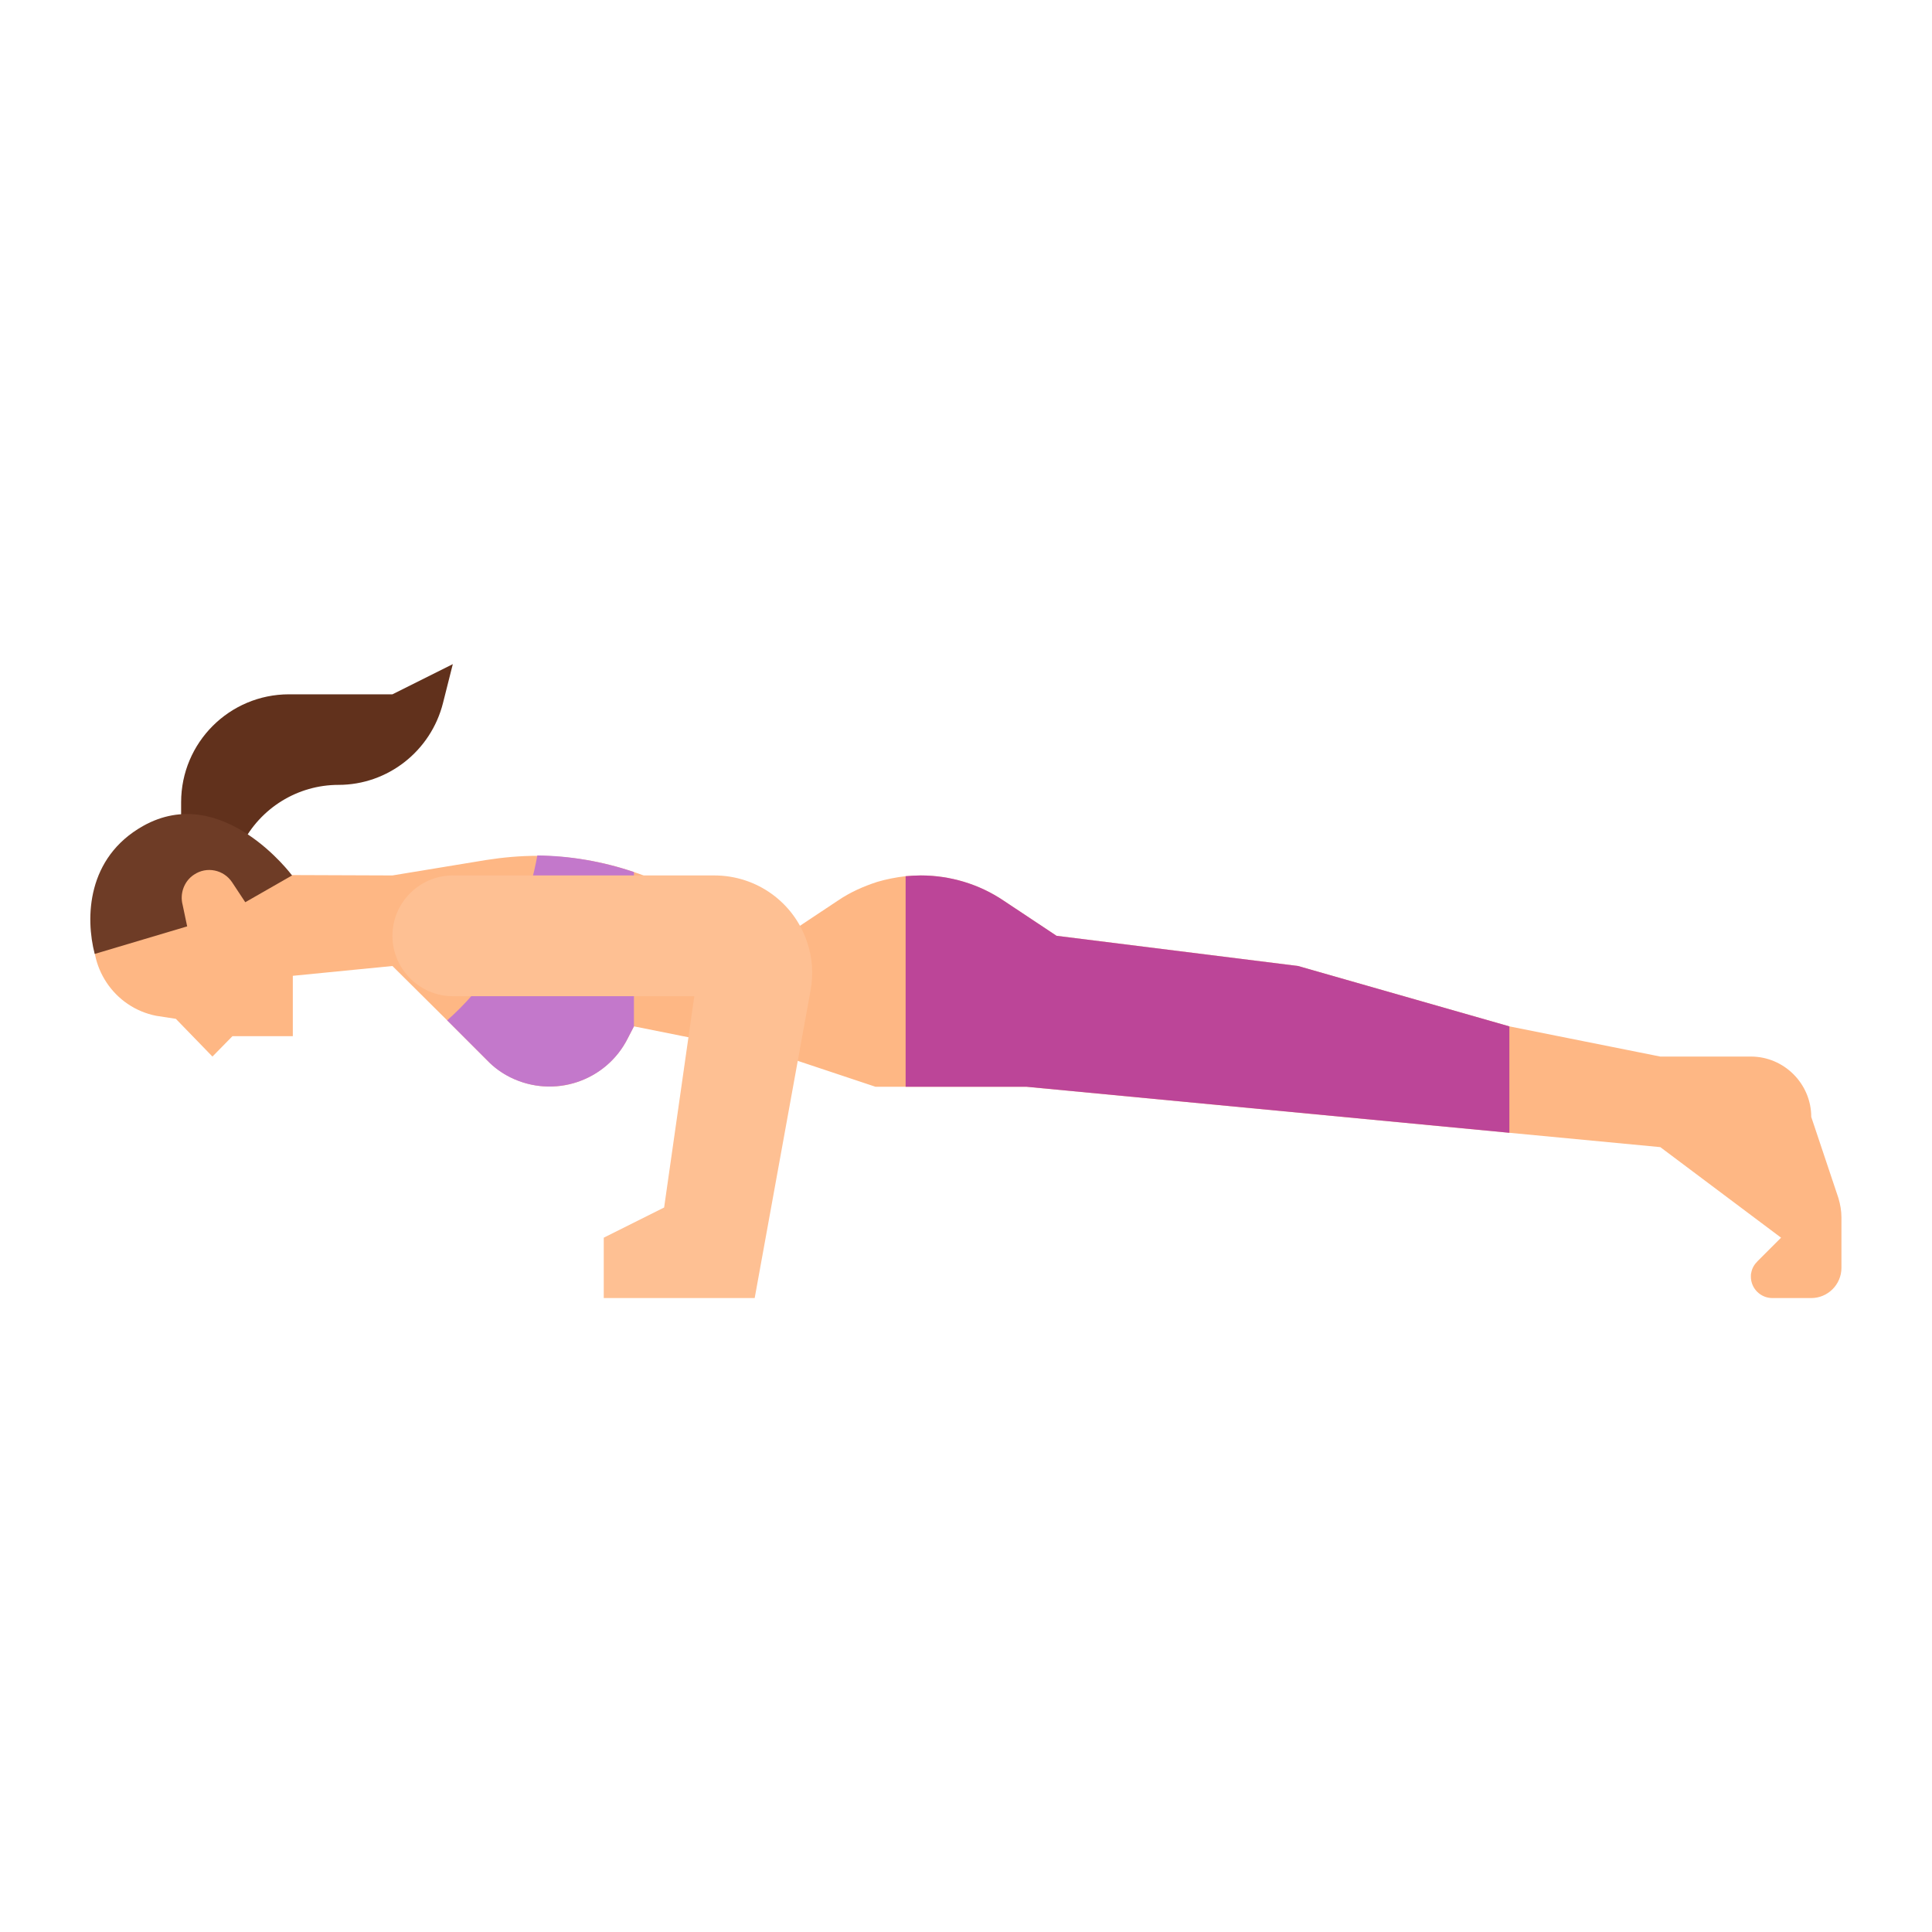 <svg id="Layer_1" enable-background="new 0 0 512 512" height="512" viewBox="0 0 512 512" width="512" xmlns="http://www.w3.org/2000/svg"><g id="Flat"><path d="m488 322.6v13.4c0 4.4-3.6 8-8 8h-10.3c-3.1 0-5.7-2.5-5.7-5.7 0-.3 0-.7.1-1 .2-1.2.8-2.2 1.7-3.1l6.2-6.2-32-24-40-3.8-128-12.2h-40l-24-8-40-8-1.6 3.1c-4.4 8.7-13.7 13.8-23.3 12.7-5.4-.6-10.4-3.1-14.2-7l-10.4-10.4-14.5-14.4-26.4 2.6v16h-16l-5.3 5.4-9.7-10-5.2-.8c-11.2-2.2-18.5-13.2-16.2-24.4s14.5-20.6 25.6-18.3c0 0 10.5 2 26.6 5.4l26.6.1 24.9-4.1c4.5-.7 9-1.1 13.5-1.1 8.7 0 17.4 1.5 25.6 4.3 1.9.6 3.7 1.4 5.5 2.1l34.5 14.8 14-9.3c3.2-2.2 6.8-3.8 10.5-5 2.4-.7 4.9-1.2 7.5-1.5 1.3-.1 2.7-.2 4-.2 7.8 0 15.5 2.3 22 6.7l14 9.3 64 8 56 16 40 8h24c8.8 0 16 7.2 16 16l7.2 21.5c.5 1.7.8 3.4.8 5.1z" fill="#feb784"/><path d="m168 231.1v40.9l-1.6 3.1c-5.7 11.5-19.7 16.1-31.2 10.4-2.2-1.1-4.3-2.6-6-4.4l-10.7-10.7c9.1-8 19.9-21.7 23.9-43.7 8.7.1 17.3 1.6 25.6 4.4z" fill="#c378cb"/><path d="m400 272v28.2l-128-12.2h-32v-55.8c1.3-.1 2.7-.2 4-.2 7.8 0 15.5 2.3 22 6.7l14 9.3 64 8z" fill="#bc4598"/><path d="m104 248c0 8.8 7.2 16 16 16h64l-8 56-16 8v16h40l14.8-81.5c.8-4.3.5-8.7-.9-12.8-3.5-10.6-13.4-17.7-24.6-17.7h-69.3c-8.8 0-16 7.2-16 16z" fill="#fec093"/><path d="m76.6 184h27.4l16-8-2.6 10.3c-3.2 12.7-14.6 21.7-27.7 21.7-10.8 0-20.7 6.1-25.6 15.8l-.1.2h-16v-11.4c0-15.8 12.8-28.6 28.6-28.6z" fill="#61311c"/><path d="m65 239.1-3.5-5.3c-2.2-3.3-6.7-4.3-10.1-2-2.6 1.7-3.8 5-3 8l1.2 5.7-24.5 7.3c-2.5-9.6-2.1-25.5 12.8-33.9 21-11.8 39.5 13.1 39.5 13.1z" fill="#6e3c26"/></g></svg>